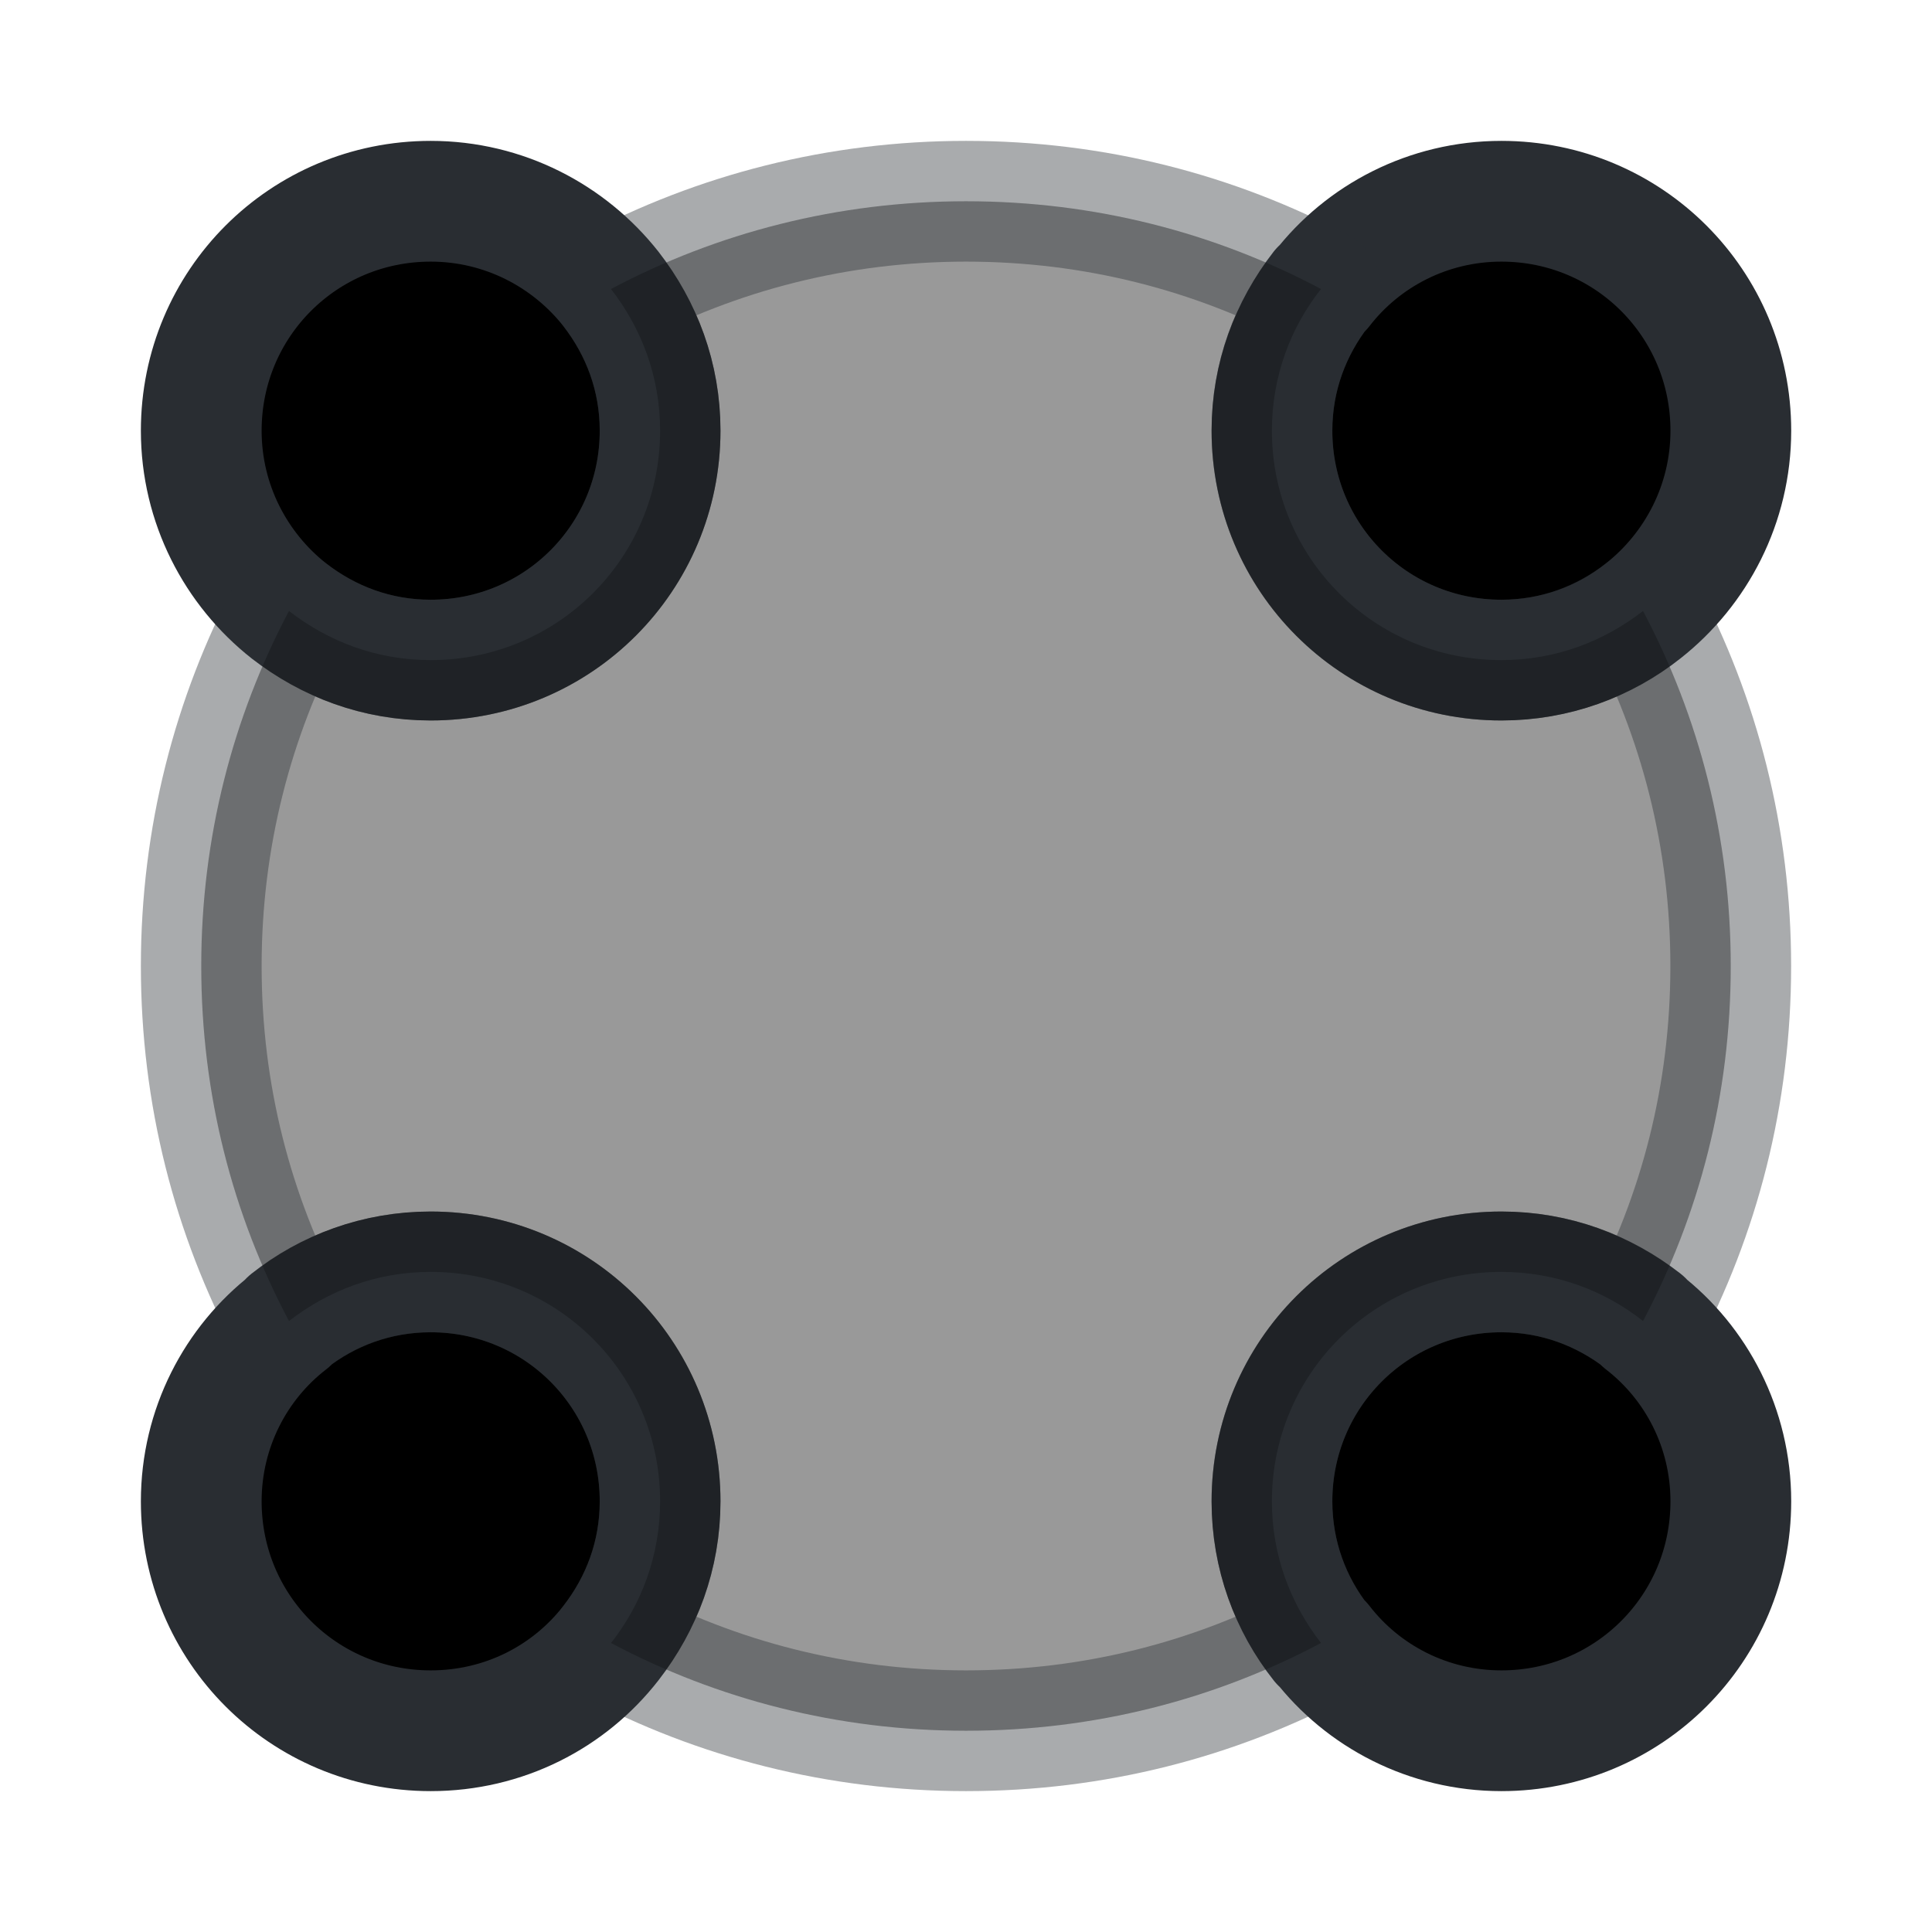 <svg width="24" height="24" viewBox="0 0 24 24"  xmlns="http://www.w3.org/2000/svg">
<path d="M21.501 5.35C21.501 6.26 21.071 7.07 20.411 7.59C19.931 7.97 19.321 8.2 18.651 8.2C17.071 8.2 15.801 6.93 15.801 5.35C15.801 4.68 16.031 4.08 16.411 3.59H16.421C16.931 2.93 17.741 2.5 18.651 2.5C20.231 2.5 21.501 3.77 21.501 5.35Z" stroke="#292D32" stroke-width="1.5" stroke-linecap="round" stroke-linejoin="round"/>
<path d="M8.2 5.35C8.2 6.93 6.93 8.2 5.35 8.2C4.68 8.2 4.08 7.97 3.59 7.59C2.93 7.07 2.5 6.26 2.5 5.35C2.5 3.77 3.77 2.5 5.35 2.5C6.26 2.5 7.07 2.93 7.59 3.59C7.97 4.08 8.2 4.68 8.2 5.35Z" stroke="#292D32" stroke-width="1.5" stroke-linecap="round" stroke-linejoin="round"/>
<path d="M21.501 18.65C21.501 20.23 20.231 21.5 18.651 21.5C17.741 21.5 16.931 21.07 16.421 20.41H16.411C16.031 19.93 15.801 19.32 15.801 18.65C15.801 17.07 17.071 15.8 18.651 15.8C19.321 15.8 19.921 16.03 20.411 16.41V16.42C21.071 16.93 21.501 17.74 21.501 18.65Z" stroke="#292D32" stroke-width="1.5" stroke-linecap="round" stroke-linejoin="round"/>
<path d="M8.2 18.65C8.2 19.32 7.97 19.92 7.59 20.41C7.07 21.08 6.26 21.5 5.35 21.5C3.77 21.5 2.5 20.23 2.5 18.65C2.5 17.74 2.93 16.93 3.59 16.42V16.41C4.07 16.03 4.68 15.8 5.35 15.8C6.93 15.8 8.2 17.07 8.2 18.65Z" stroke="#292D32" stroke-width="1.5" stroke-linecap="round" stroke-linejoin="round"/>
<path opacity="0.4" d="M21.5 12C21.5 13.6 21.11 15.09 20.41 16.41C19.93 16.03 19.32 15.8 18.65 15.8C17.07 15.8 15.8 17.07 15.8 18.65C15.8 19.32 16.03 19.92 16.41 20.41C15.09 21.11 13.6 21.5 12 21.5C10.41 21.5 8.91 21.11 7.59 20.41C7.97 19.93 8.2 19.32 8.2 18.65C8.2 17.07 6.93 15.8 5.35 15.8C4.68 15.8 4.08 16.03 3.59 16.41C2.89 15.09 2.5 13.6 2.5 12C2.5 10.41 2.89 8.91 3.59 7.59C4.08 7.97 4.68 8.2 5.35 8.2C6.93 8.2 8.2 6.93 8.2 5.35C8.2 4.68 7.97 4.08 7.59 3.59C8.91 2.89 10.41 2.5 12 2.5C13.6 2.5 15.09 2.89 16.41 3.59C16.03 4.07 15.8 4.68 15.8 5.35C15.8 6.93 17.07 8.2 18.65 8.2C19.32 8.2 19.92 7.97 20.41 7.59C21.11 8.91 21.5 10.41 21.5 12Z" stroke="#292D32" stroke-width="1.5" stroke-linecap="round" stroke-linejoin="round"/>
</svg>
